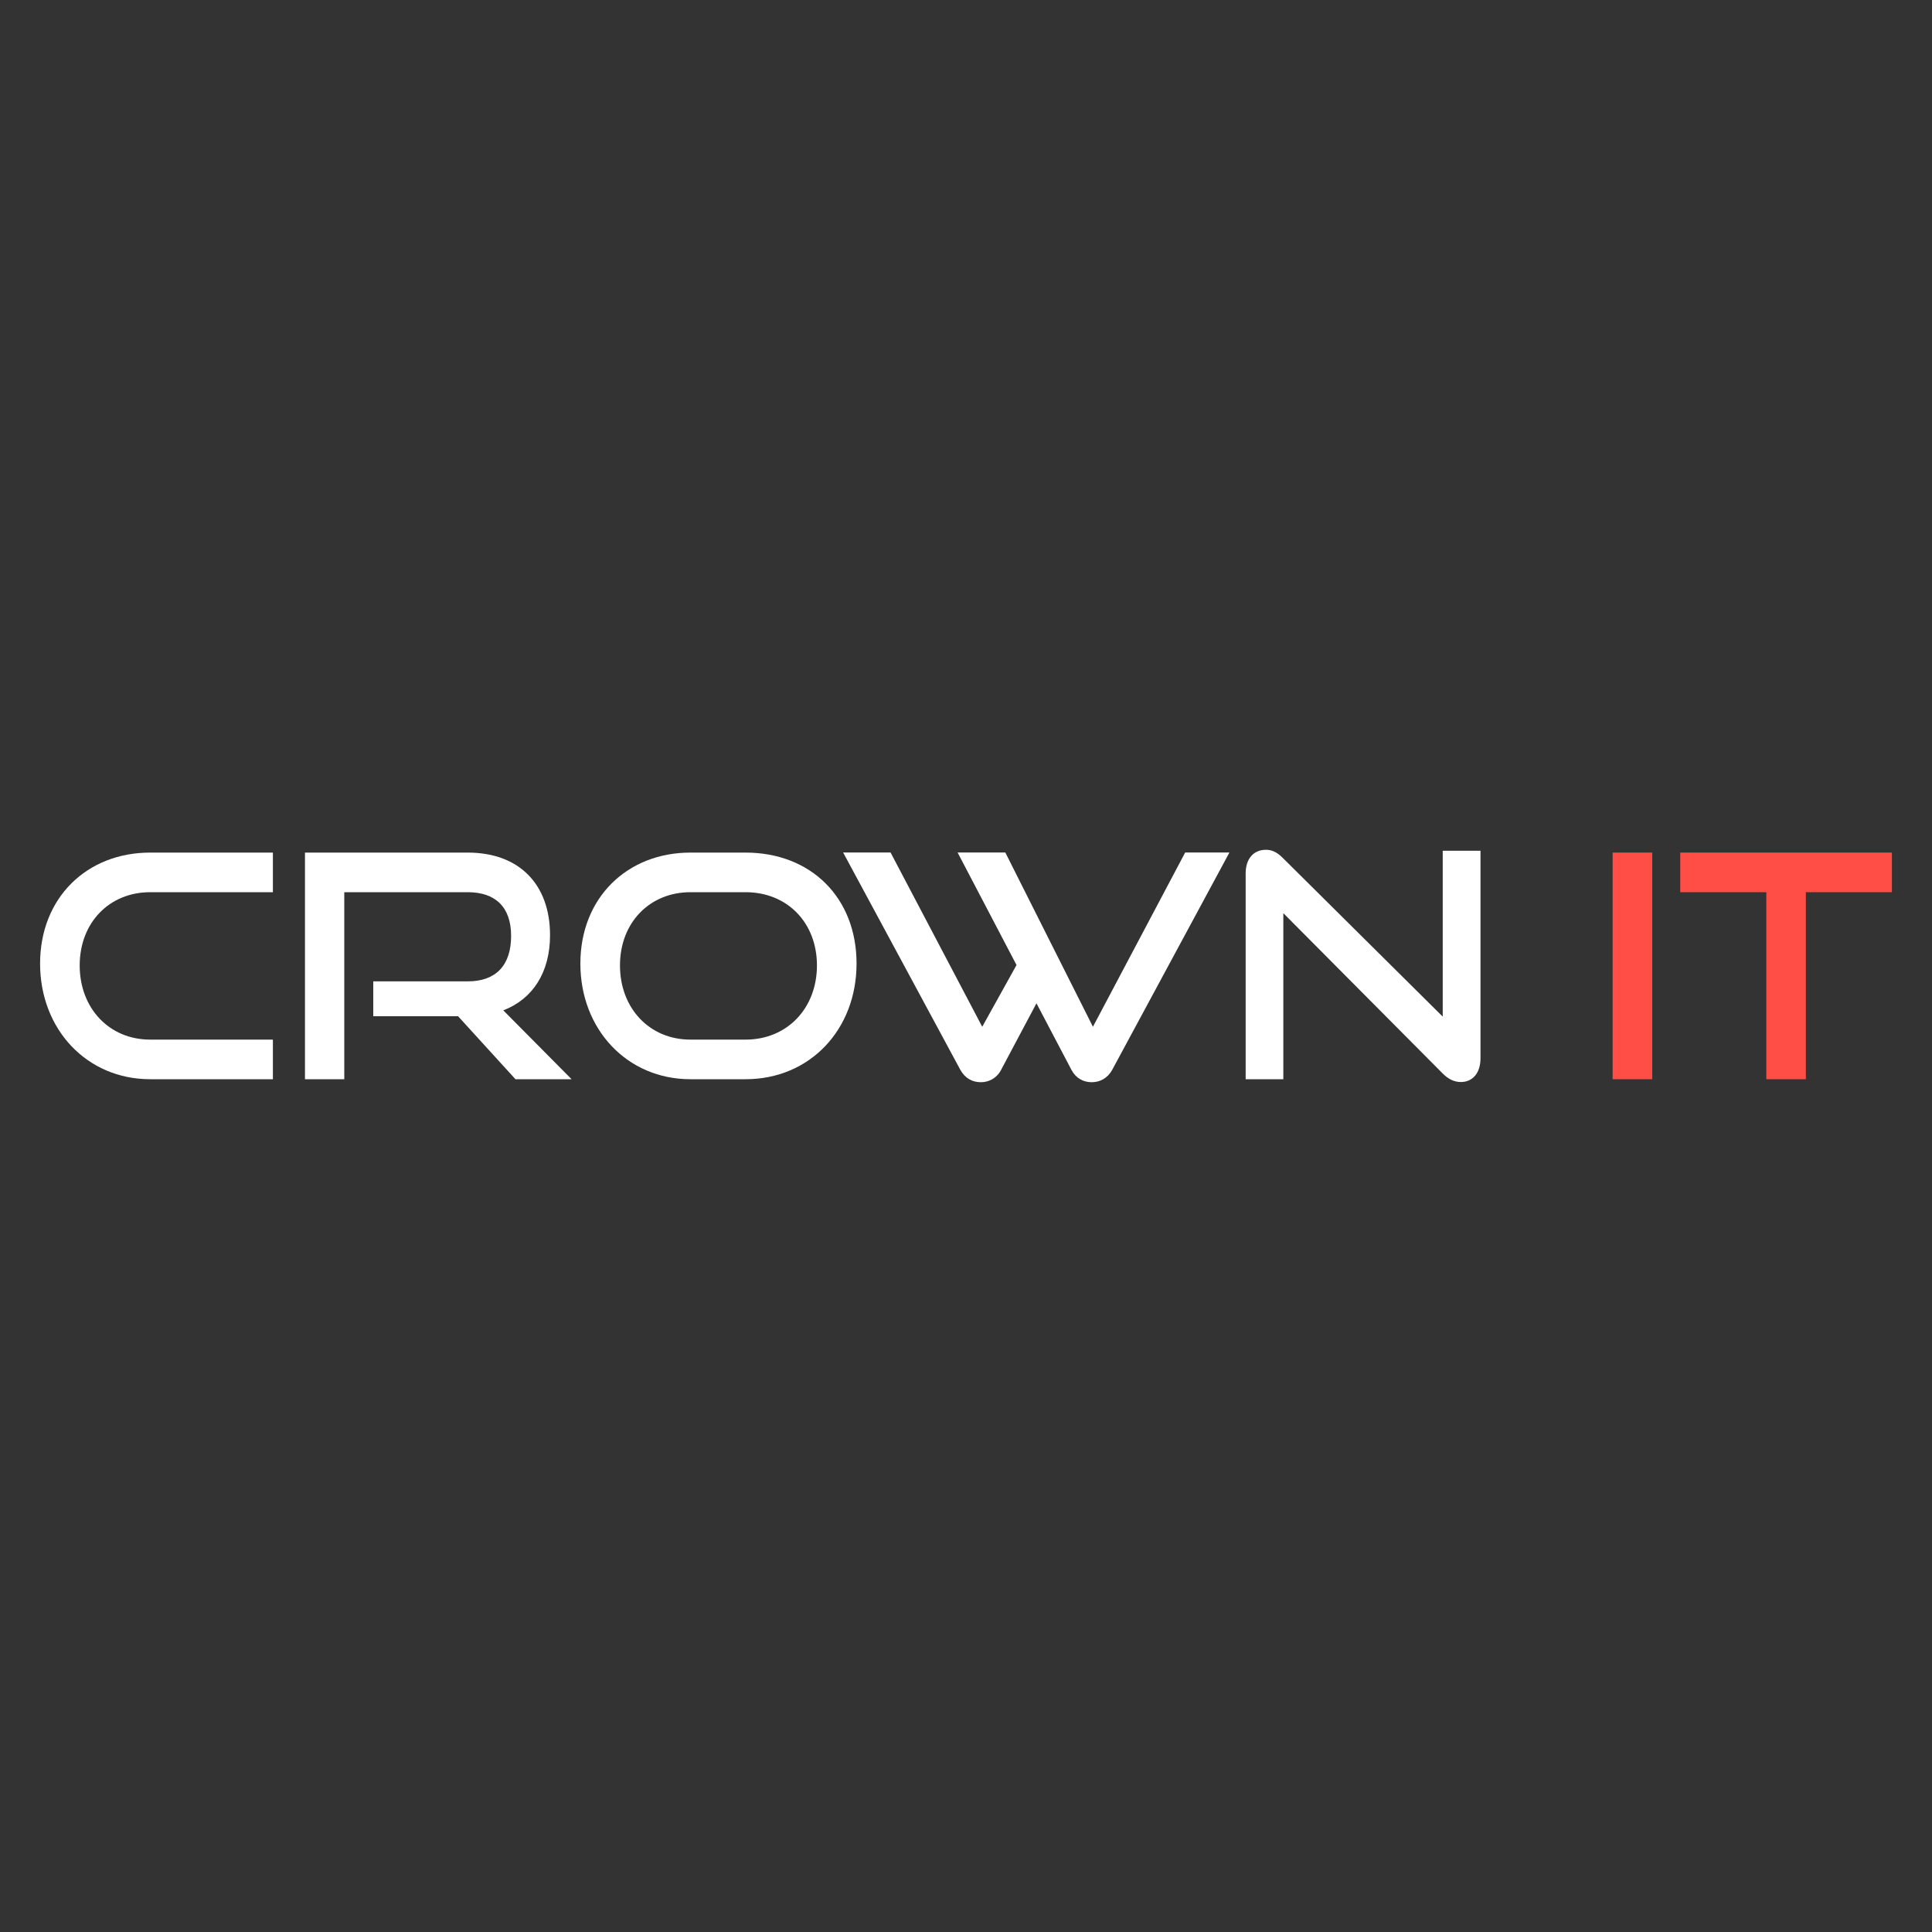 <?xml version="1.0" encoding="UTF-8"?>
<svg id="Camada_1" data-name="Camada 1" xmlns="http://www.w3.org/2000/svg" viewBox="0 0 200 200">
  <rect x="0" y="0" width="200" height="200" fill="#333333" stroke="none"/>
  <defs>
    <style>
      .cls-1 {
        fill: #ff4e45;
      }

      .cls-2 {
        fill: #fff;
      }
    </style>
  </defs>
  <path class="cls-2" d="M15.54,111.72c-6.55,0-11.39-5.16-11.39-11.97s4.84-11.49,11.39-11.49h12.71v4.1h-12.71c-4.2,0-7.29,3.13-7.29,7.58s3.07,7.68,7.29,7.68h12.71v4.1h-12.71Z"/>
  <path class="cls-2" d="M53.36,111.72l-5.94-6.52h-8.78v-3.61h9.78c2.94,0,4.49-1.68,4.49-4.71s-1.68-4.52-4.49-4.52h-12.78v19.36h-4.07v-23.46h16.85c5.36,0,8.52,3.32,8.52,8.55,0,3.87-1.81,6.62-4.84,7.78l7.07,7.13h-5.81Z"/>
  <path class="cls-2" d="M71.47,111.72c-6.55,0-11.39-5.16-11.39-11.97s4.84-11.49,11.39-11.49h5.71c6.78,0,11.49,4.68,11.49,11.49s-4.81,11.97-11.49,11.97h-5.71ZM77.18,107.62c4.32,0,7.39-3.26,7.39-7.68s-3.07-7.58-7.39-7.58h-5.71c-4.2,0-7.29,3.13-7.29,7.58s3.07,7.68,7.29,7.68h5.71Z"/>
  <path class="cls-2" d="M107.29,103.87l-3.65,6.87c-.45.87-1.26,1.29-2.1,1.29-.9,0-1.65-.42-2.13-1.29l-12.13-22.49h4.91l9.49,18.04,3.55-6.39-6.1-11.65h4.94l9.07,18.04,9.55-18.04h4.58l-12.13,22.49c-.48.87-1.26,1.29-2.13,1.29s-1.65-.42-2.1-1.29l-3.61-6.87Z"/>
  <path class="cls-2" d="M132.85,94.55v17.17h-3.9v-21.3c0-1.52.81-2.45,2.1-2.45.61,0,1.13.23,1.74.84l16.56,16.43v-17.17h3.91v21.49c0,1.55-.84,2.45-2.03,2.45-.68,0-1.29-.29-1.87-.87l-16.49-16.59Z"/>
  <path class="cls-1" d="M166.94,111.72v-23.46h4.1v23.46h-4.1Z"/>
  <path class="cls-1" d="M182.85,111.72v-19.36h-8.91v-4.1h21.91v4.1h-8.91v19.36h-4.1Z"/>
</svg>